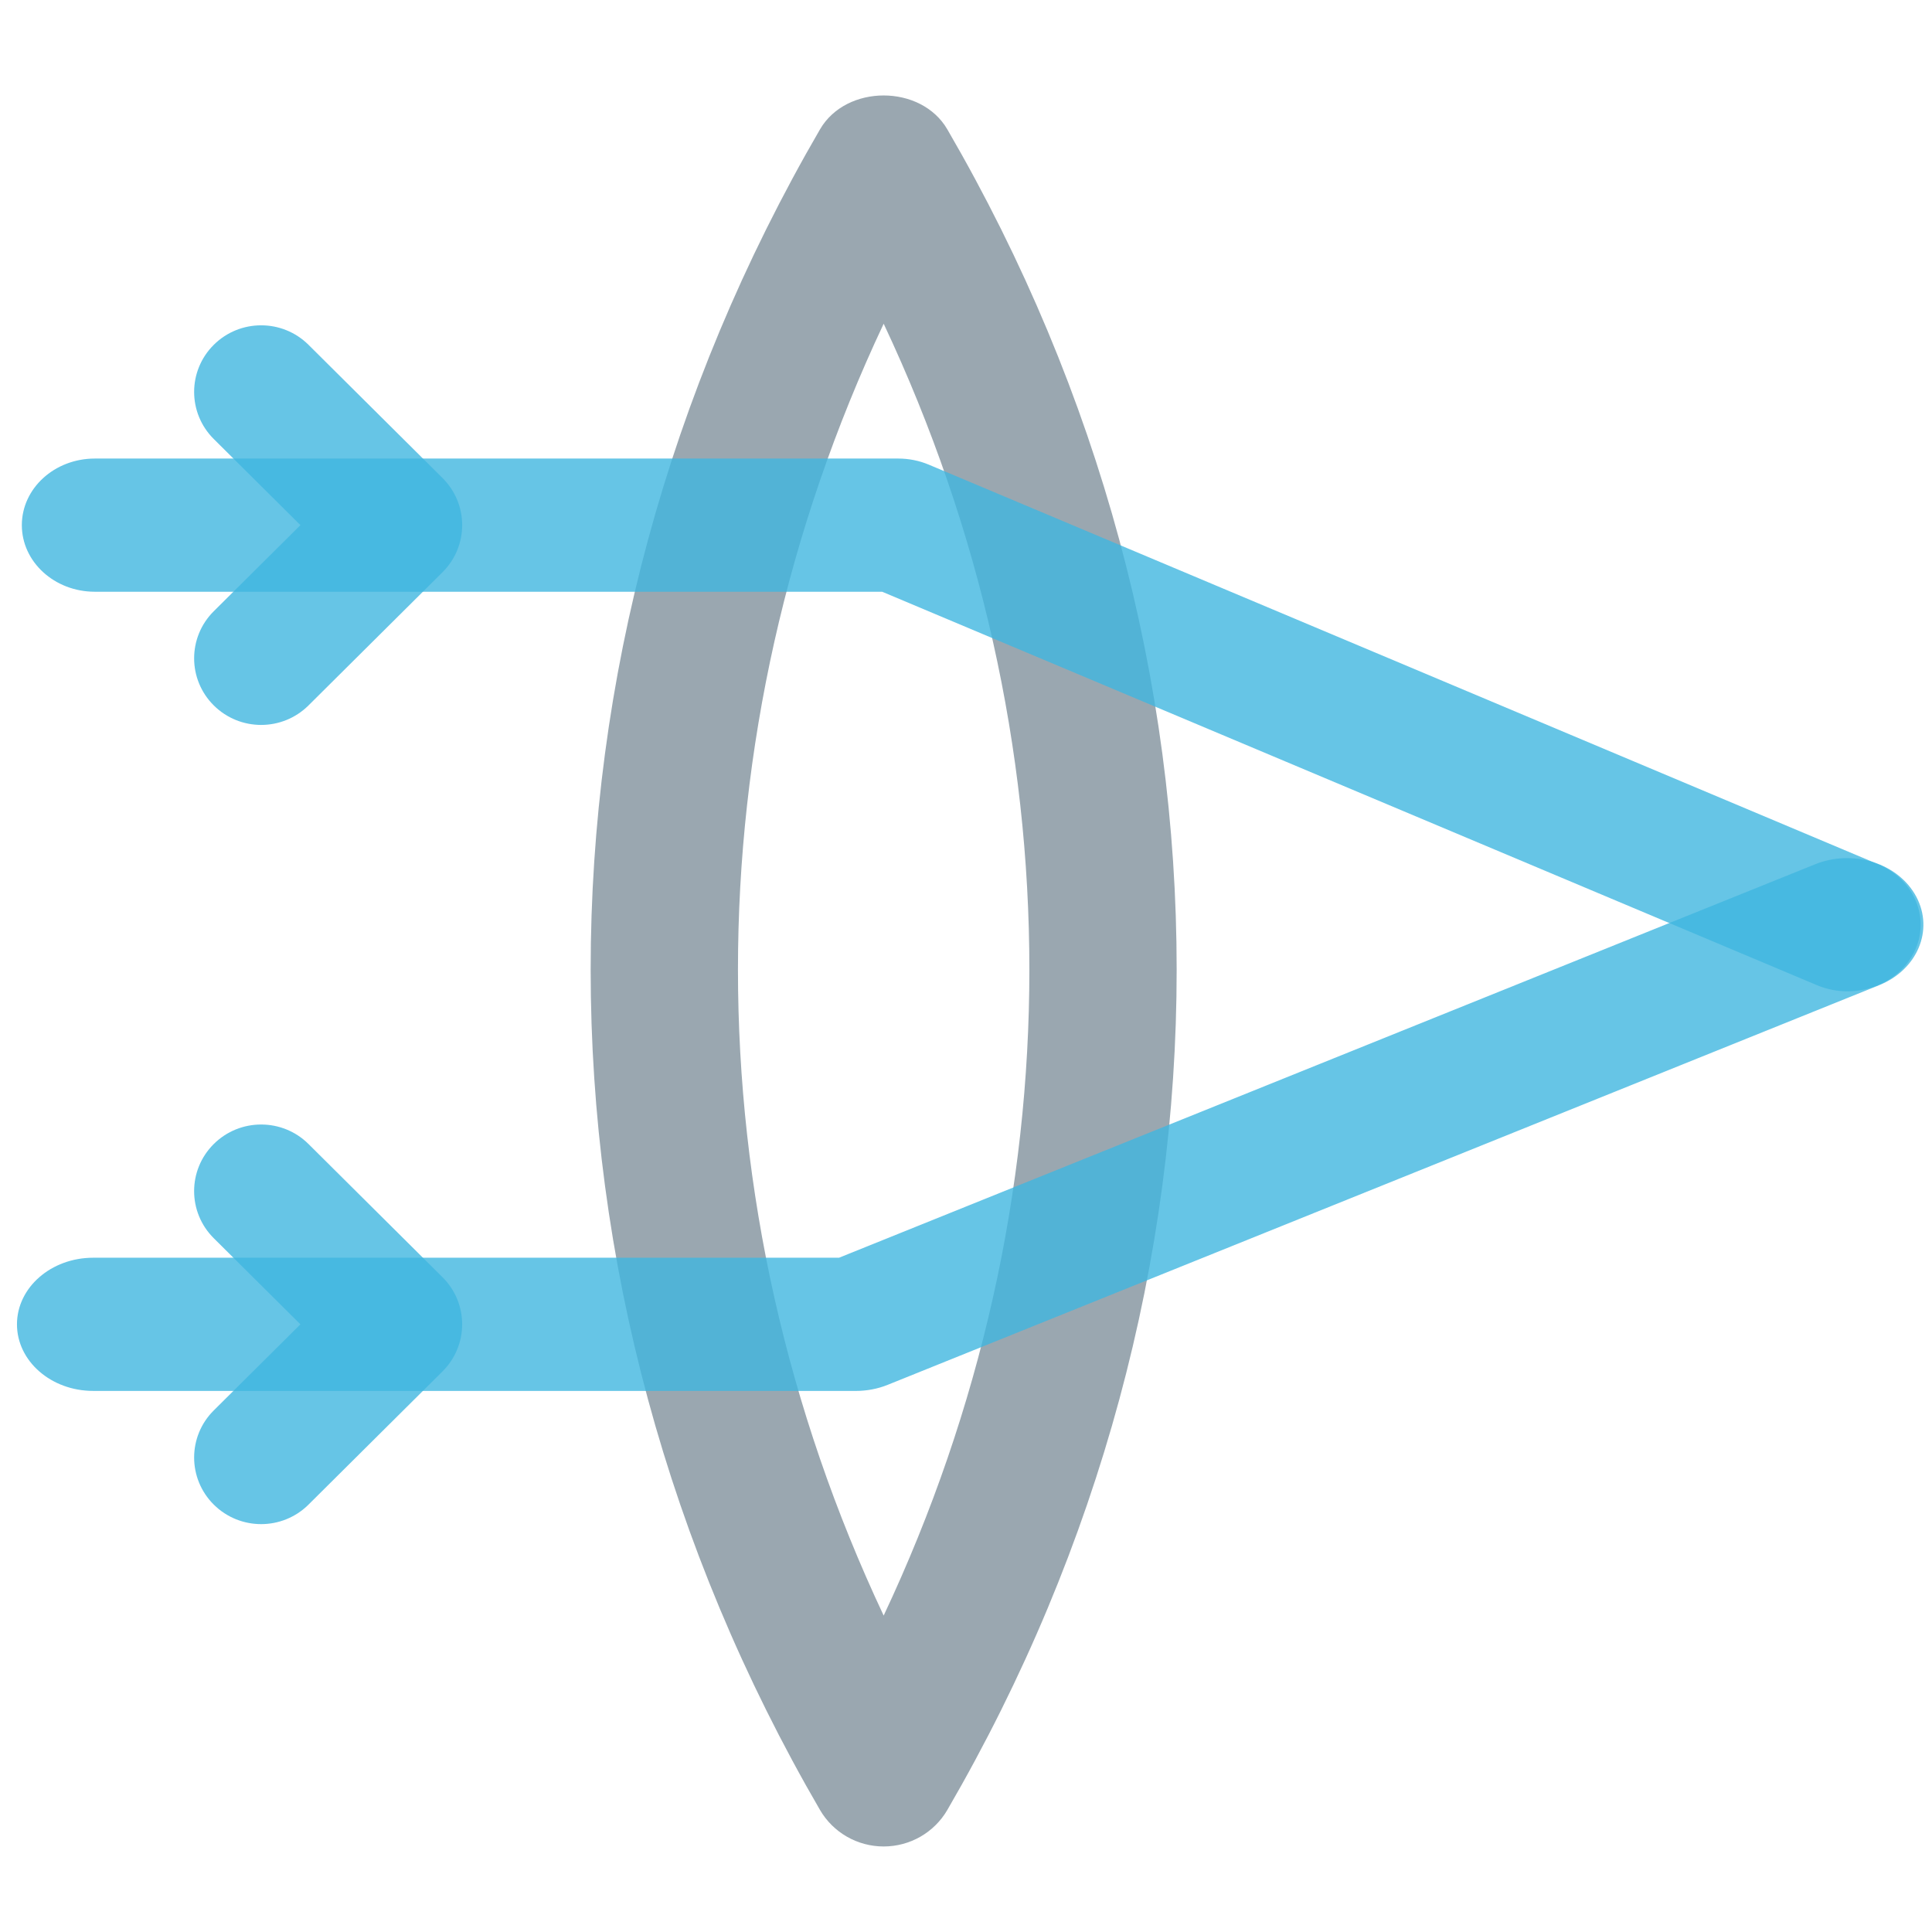 <?xml version="1.0" encoding="UTF-8" standalone="no"?>
<svg
   width="700pt"
   height="700pt"
   version="1.1"
   viewBox="0 0 700 700"
   id="svg7929"
   sodipodiDocname="xoptics-lens.svg"
   inkscapeVersion="1.1.1 (c3084ef, 2021-09-22)"
   xmlnsInkscape="http://www.inkscape.org/namespaces/inkscape"
   xmlnsSodipodi="http://sodipodi.sourceforge.net/DTD/sodipodi-0.dtd"
   xmlns="http://www.w3.org/2000/svg"
   xmlnsSvg="http://www.w3.org/2000/svg">
  <defs
     id="defs7933" />
  <sodipodiNamedview
     id="namedview7931"
     pagecolor="#ffffff"
     bordercolor="#666666"
     borderopacity="1.0"
     inkscapePageshadow="2"
     inkscapePageopacity="0.0"
     inkscapePagecheckerboard="0"
     inkscapeDocument-units="pt"
     showgrid="false"
     inkscapeZoom="0.574"
     inkscapeCx="488.433"
     inkscapeCy="468.408"
     inkscapeWindow-width="1440"
     inkscapeWindow-height="872"
     inkscapeWindow-x="0"
     inkscapeWindow-y="28"
     inkscapeWindow-maximized="0"
     inkscapeCurrent-layer="svg7929" />
  <path
     d="m 320.17,669.011 c -9.519,0 -18.312,-5.041 -23.075,-13.237 -110.785,-190.625 -110.785,-418.268 0,-608.893 9.519,-16.392 36.624,-16.392 46.144,0 110.785,190.625 110.785,418.268 0,608.893 -4.757,8.196 -13.55,13.237 -23.069,13.237 z m 0,-551.725 c -70.39,149.48 -70.39,318.591 0,468.068 70.39,-149.487 70.39,-318.591 0,-468.068 z"
     id="path7913"
     style="fill:#9aa7b0;fill-opacity:1;stroke-width:1.517" />
  <path
     d="m 94.615,262.655 c -6.211,0 -12.421,-2.359 -17.163,-7.072 -9.484,-9.426 -9.484,-24.696 0,-34.122 L 108.841,190.264 77.452,159.061 c -9.484,-9.426 -9.484,-24.696 0,-34.122 9.484,-9.426 24.848,-9.426 34.332,0 l 48.557,48.261 c 9.484,9.426 9.484,24.696 0,34.122 l -48.557,48.261 c -4.747,4.713 -10.958,7.072 -17.169,7.072 z"
     id="path7915"
     style="fill:#40b6e0;fill-opacity:0.8;stroke-width:1.383" />
  <path
     d="m 94.615,552.217 c -6.211,0 -12.421,-2.359 -17.163,-7.072 -9.484,-9.426 -9.484,-24.696 0,-34.122 L 108.841,479.827 77.447,448.624 c -9.484,-9.426 -9.484,-24.696 0,-34.122 9.484,-9.426 24.848,-9.426 34.332,0 l 48.557,48.26 c 9.484,9.426 9.484,24.696 0,34.122 l -48.557,48.261 c -4.742,4.713 -10.952,7.072 -17.163,7.072 z"
     id="path7917"
     style="fill:#40b6e0;fill-opacity:0.8;stroke-width:1.383" />
  <path
     d="m 669.396,359.176 c -3.691,0 -7.466,-0.706 -11.062,-2.214 L 319.628,214.4 H 34.372 c -14.624,0 -26.46,-10.805 -26.46,-24.13 0,-13.326 11.836,-24.13 26.46,-24.13 H 325.434 c 3.821,0 7.625,0.754 11.086,2.214 L 680.502,313.135 c 13.283,5.586 19.071,19.923 12.947,32.022 -4.471,8.828 -14.057,14.026 -24.056,14.026 z"
     id="path7919"
     style="fill:#40b6e0;fill-opacity:0.8;stroke-width:1.444" />
  <path
     d="M 310.059,503.957 H 33.776 c -15.27,0 -27.628,-10.805 -27.628,-24.13 0,-13.326 12.359,-24.13 27.628,-24.13 H 303.996 L 657.67,313.135 c 13.919,-5.596 30.274,-0.269 36.664,11.807 6.395,12.103 0.352,26.441 -13.518,32.022 l -359.168,144.781 c -3.614,1.465 -7.585,2.219 -11.575,2.219 z"
     id="path7921"
     style="fill:#40b6e0;fill-opacity:0.8;stroke-width:1.475" />
</svg>
